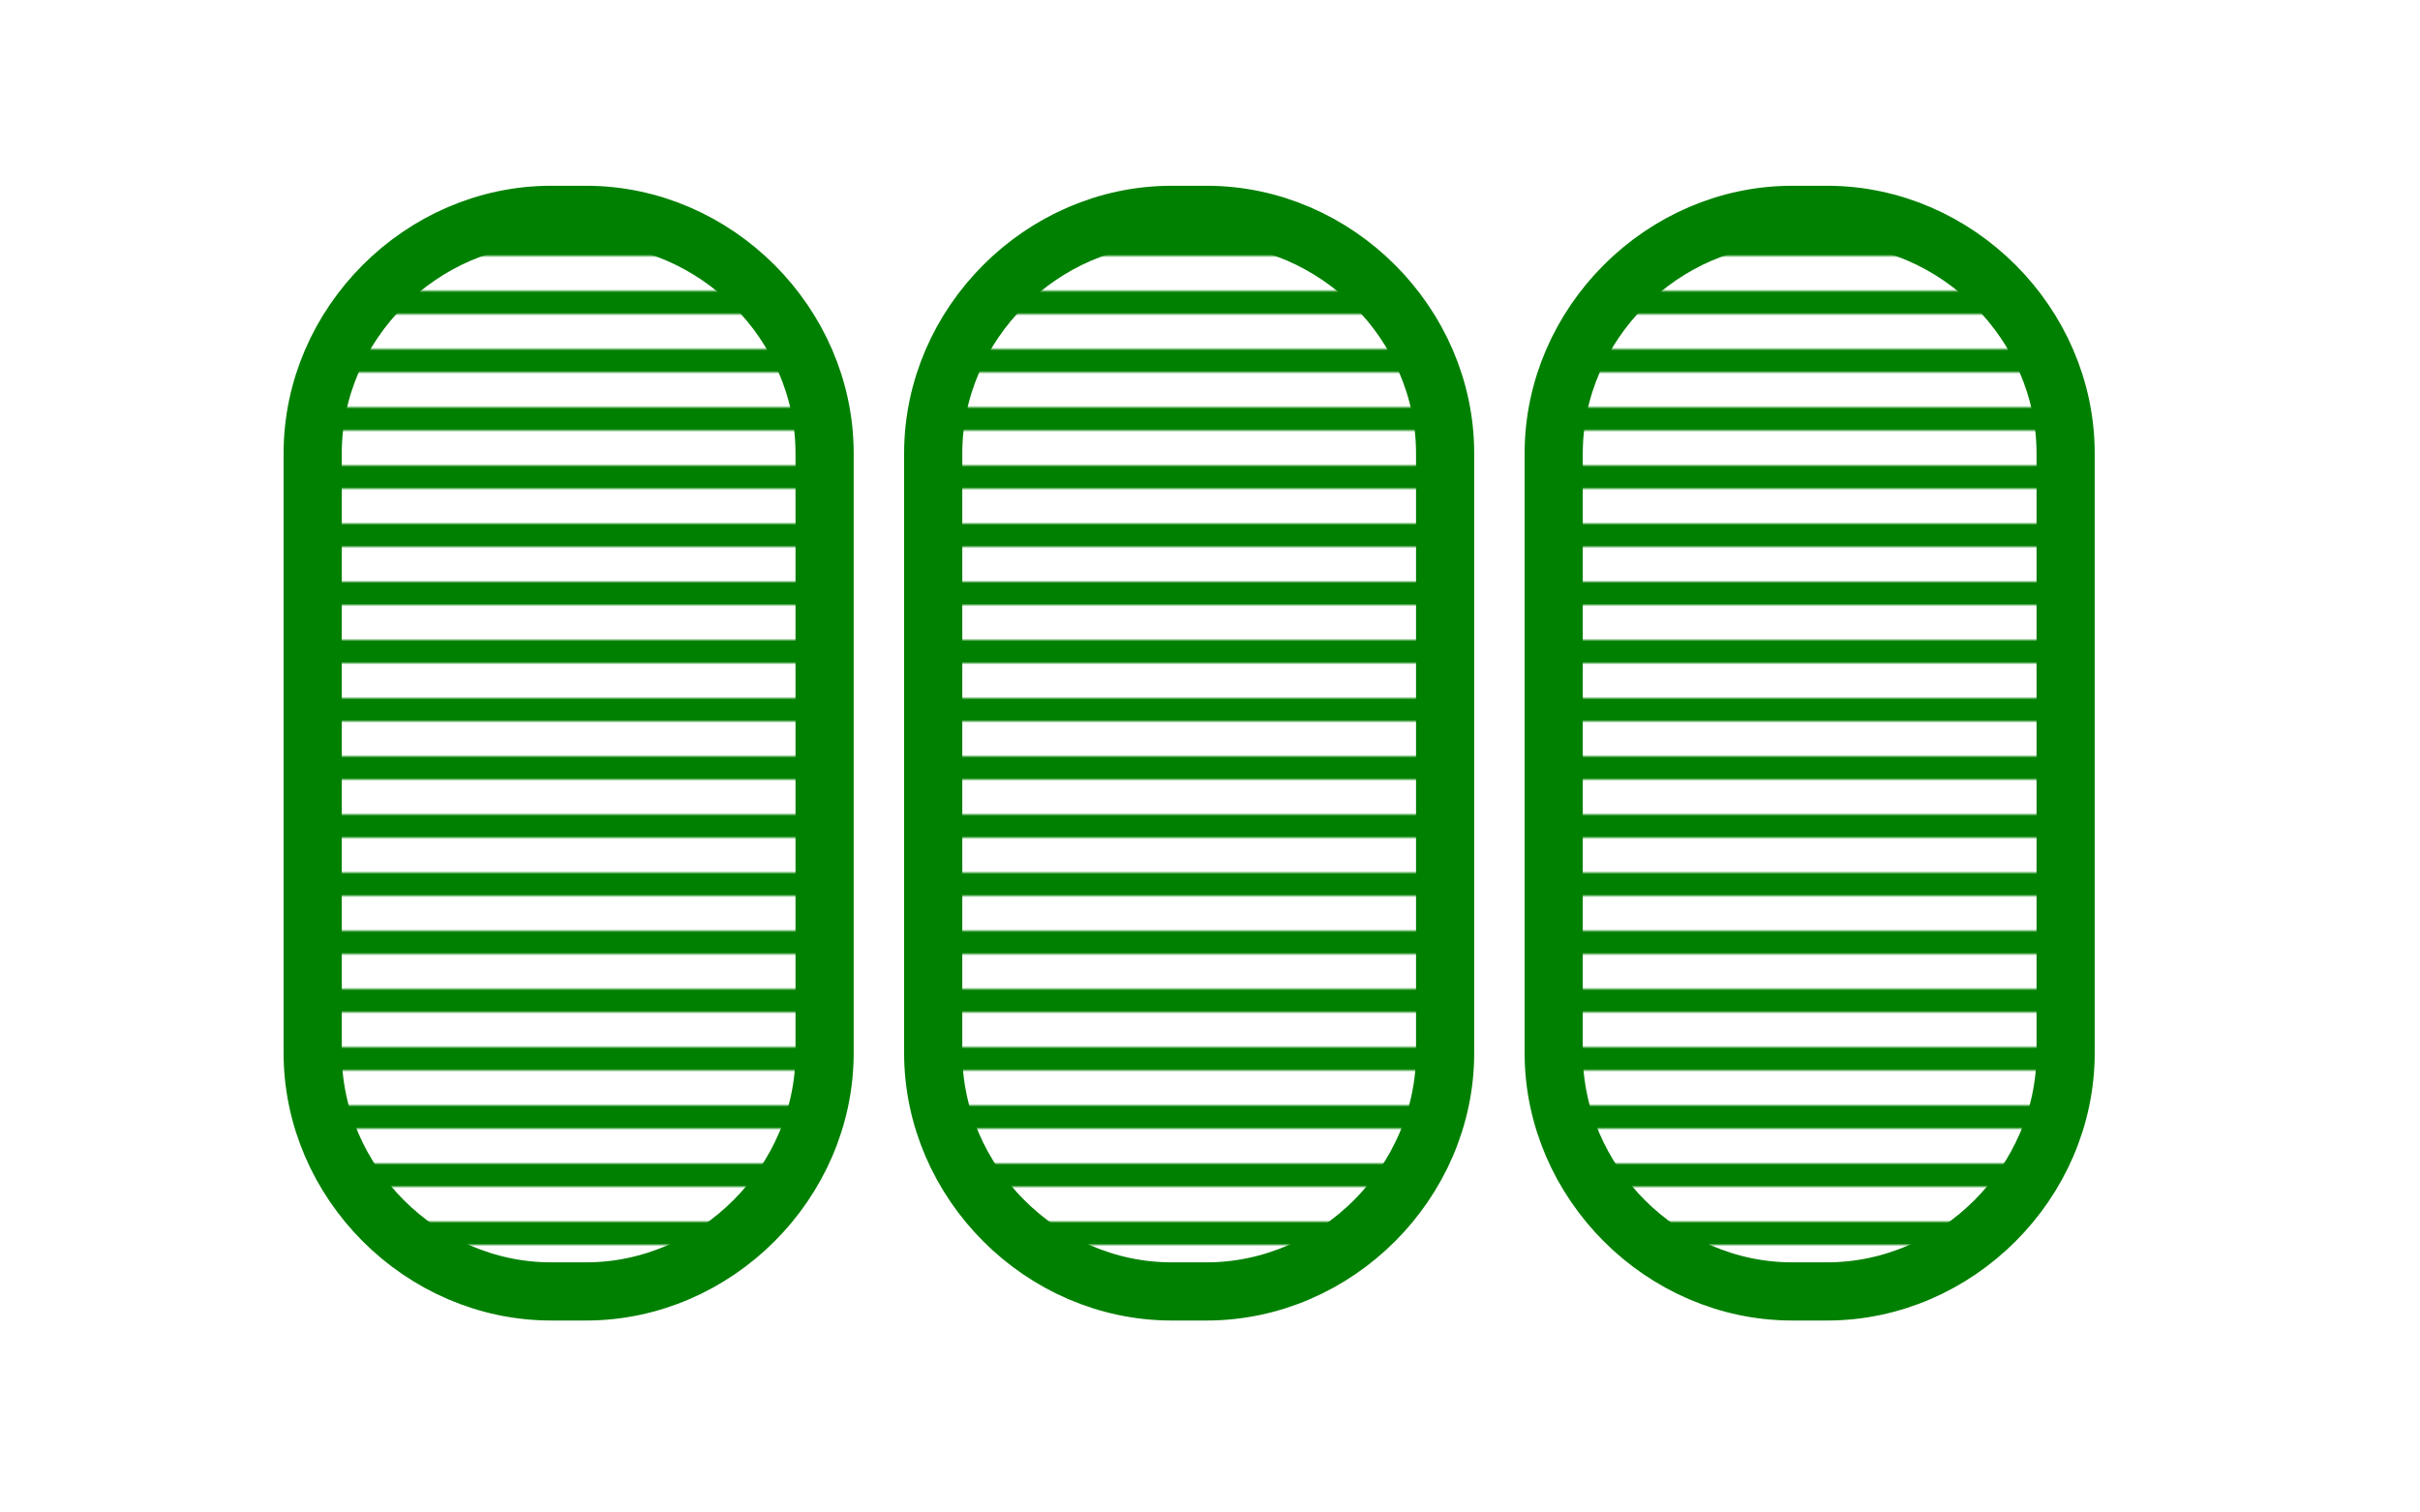 <svg width="160.0" height="100.0" viewBox="-30.0 -30.0 380.0 260.0" xmlns="http://www.w3.org/2000/svg">
      <defs>
        <path
          id="squiggle"
          d="m67.893,12.747c43.231,-6.717 107.353,6.61 121.029,58.746c13.676,52.137 -44.849,161.467 -45.071,204.651c4.566,56.96 83.805,87.929 22.33,105.806c-61.476,17.877 -126.122,-1.855 -143.733,-41.934c-17.61,-40.079 49.275,-120.109 46.148,-188.092c-3.126,-67.983 -21.874,-70.257 -49.613,-80.177c-27.739,-9.92 5.679,-52.283 48.91,-59z"
        />
        <path
          id="oval"
          d="m11.5,95.867c0,-44.557 37.443,-82 82,-82l12,0c44.557,0 82,37.443 82,82l0,206.133c0,44.557 -37.443,82 -82,82l-12,0c-44.557,0 -82,-37.443 -82,-82l0,-206.133z"
        />
        <path
          id="diamond"
          d="m98.545,10.312l-87.83,189.331l88.201,189.644l88.942,-190.363l-89.313,-188.612z"
        />
        <pattern
          id="pattern-stripe"
          width="2"
          height="20"
          patternUnits="userSpaceOnUse"
        >
          <rect width="2" height="8" fill="#fff" />
        </pattern>
        <mask id="mask-stripe">
          <rect
            x="0"
            y="0"
            width="200"
            height="400"
            fill="url(#pattern-stripe)"
          />
        </mask>
      </defs>
<use href="#oval" transform="translate(0.0, 0) scale(0.5)" fill="none"  stroke="#008000" stroke-width="20"/><use href="#oval" transform="translate(0.0, 0) scale(0.5)" fill="#008000" mask="url(#mask-stripe)" stroke="none" stroke-width="0"/><use href="#oval" transform="translate(106.667, 0) scale(0.5)" fill="none"  stroke="#008000" stroke-width="20"/><use href="#oval" transform="translate(106.667, 0) scale(0.5)" fill="#008000" mask="url(#mask-stripe)" stroke="none" stroke-width="0"/><use href="#oval" transform="translate(213.333, 0) scale(0.5)" fill="none"  stroke="#008000" stroke-width="20"/><use href="#oval" transform="translate(213.333, 0) scale(0.5)" fill="#008000" mask="url(#mask-stripe)" stroke="none" stroke-width="0"/></svg>
